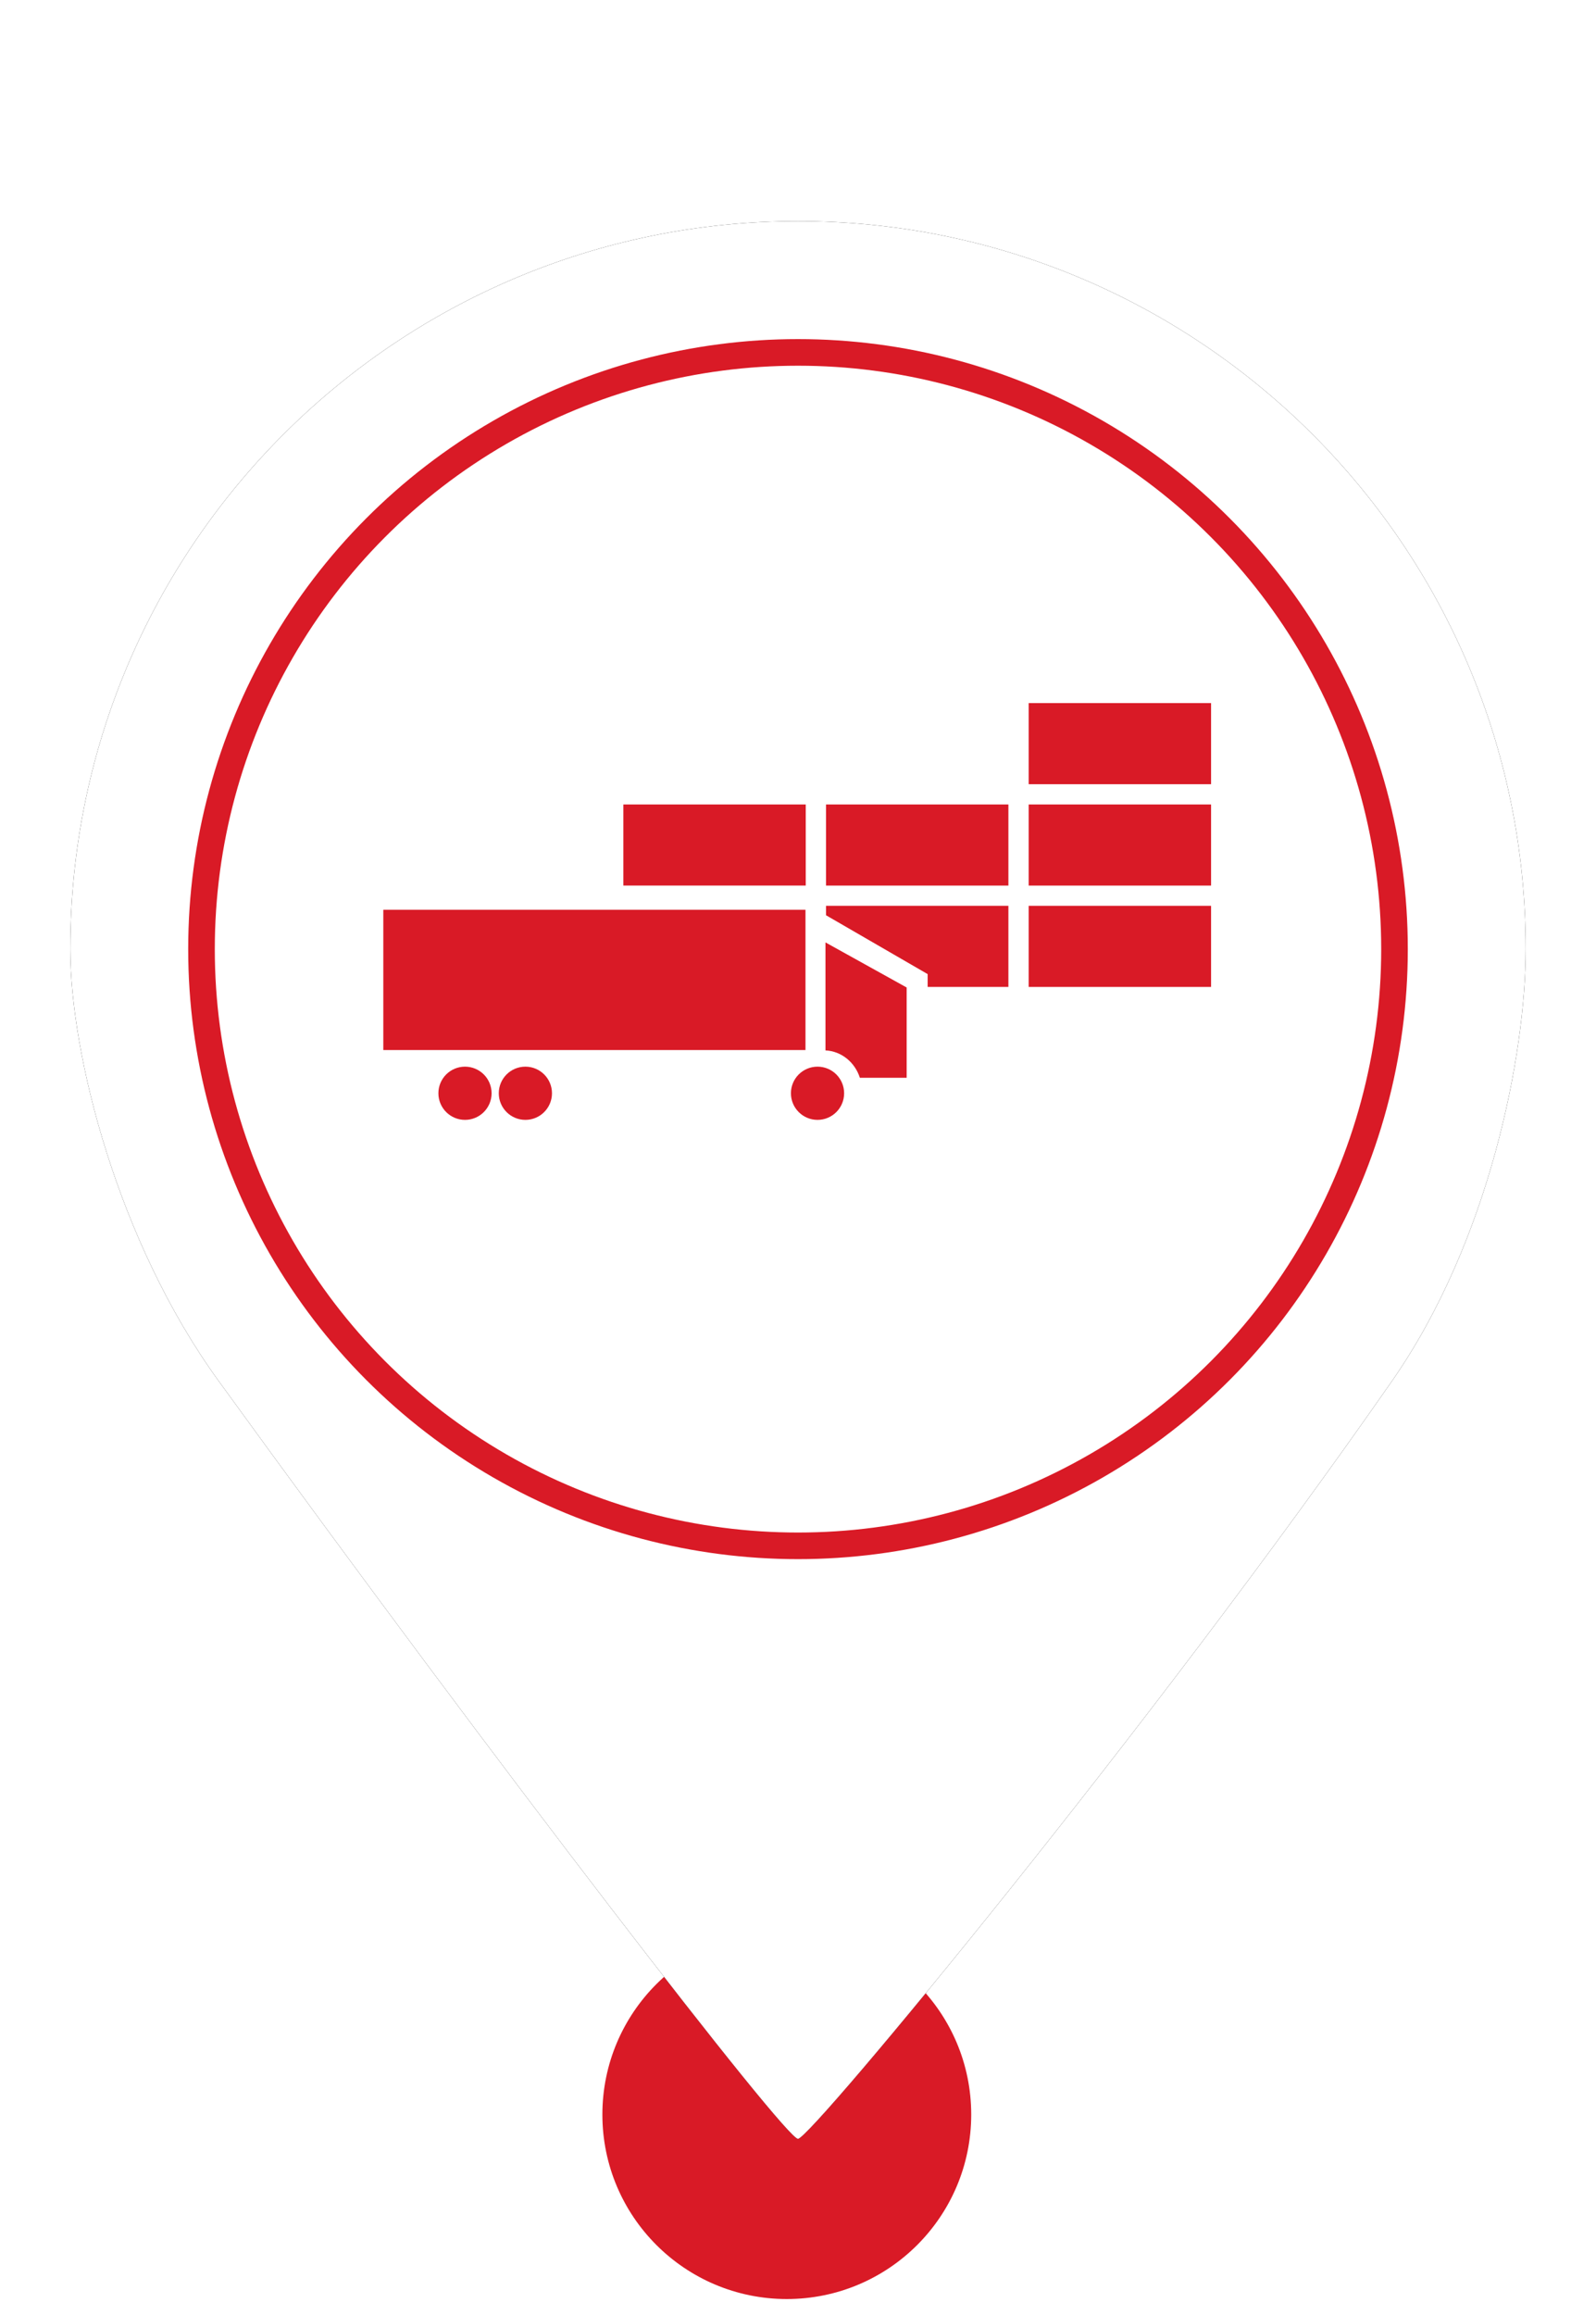 <?xml version="1.0" encoding="UTF-8"?>
<svg width="60px" height="87px" viewBox="0 0 60 87" version="1.1" xmlns="http://www.w3.org/2000/svg" xmlns:xlink="http://www.w3.org/1999/xlink">
    <!-- Generator: Sketch 52.6 (67491) - http://www.bohemiancoding.com/sketch -->
    <title>MarkerExportPortRed</title>
    <desc>Created with Sketch.</desc>
    <defs>
        <path d="M30,80.38 C30.48,80.38 43.277,64.914 52.339,51.888 C56.012,46.608 57.358,39.589 57.358,35.669 C57.358,20.56 45.109,8.311 30,8.311 C14.891,8.311 2.642,20.56 2.642,35.669 C2.642,39.635 4.43,46.671 8.212,51.888 C18.964,66.719 29.522,80.38 30,80.38 Z" id="path-1"></path>
        <filter x="-11.0%" y="-8.3%" width="121.9%" height="116.7%" filterUnits="objectBoundingBox" id="filter-2">
            <feOffset dx="0" dy="0" in="SourceAlpha" result="shadowOffsetOuter1"></feOffset>
            <feGaussianBlur stdDeviation="2" in="shadowOffsetOuter1" result="shadowBlurOuter1"></feGaussianBlur>
            <feColorMatrix values="0 0 0 0 0   0 0 0 0 0   0 0 0 0 0  0 0 0 0.5 0" type="matrix" in="shadowBlurOuter1"></feColorMatrix>
        </filter>
    </defs>
    <g id="MarkerExportPortRed" stroke="none" stroke-width="1" fill="none" fill-rule="evenodd">
        <circle id="Oval" fill="#D91A26" cx="29.579" cy="79.467" r="6.933"></circle>
        <g id="Oval">
            <use fill="black" fill-opacity="1" filter="url(#filter-2)" xlink:href="#path-1"></use>
            <use fill="#FFFFFF" fill-rule="evenodd" xlink:href="#path-1"></use>
        </g>
        <circle id="Path" stroke="#D91A26" fill="#FFFFFF" cx="30" cy="35.669" r="22.425"></circle>
        <g id="Group-10" transform="translate(14, 25.956)" fill="#D91A26">
            <g id="Page-1-Copy" transform="translate(20.481, 5.801) scale(-1, 1) translate(-20.481, -5.801) translate(9.433, 0.467)">
                <polygon id="Rectangle-8" points="7.619 7.619 14.476 7.619 14.476 7.973 10.655 10.185 10.655 10.667 7.619 10.667"></polygon>
                <rect id="Rectangle-8" x="0" y="3.81" width="6.857" height="3.048"></rect>
                <rect id="Rectangle-8" x="7.619" y="3.81" width="6.857" height="3.048"></rect>
                <polygon id="Rectangle-8" points="15.238 3.81 22.095 3.81 22.095 6.857 15.238 6.857"></polygon>
                <rect id="Rectangle-8" x="0" y="0" width="6.857" height="3.048"></rect>
                <rect id="Rectangle-8" x="0" y="7.619" width="6.857" height="3.048"></rect>
            </g>
            <g id="Group" transform="translate(0.395, 7.957)">
                <rect id="Rectangle" x="0.015" y="0.277" width="15.871" height="5.272"></rect>
                <path d="M17.931,6.591 C17.747,6.013 17.241,5.591 16.638,5.562 L16.638,1.504 L19.69,3.198 L19.69,6.591 L17.931,6.591 Z" id="Combined-Shape"></path>
                <ellipse id="Oval" cx="3.086" cy="7.173" rx="1" ry="1"></ellipse>
                <ellipse id="Oval" cx="5.356" cy="7.173" rx="1" ry="1"></ellipse>
                <ellipse id="Oval-Copy-2" cx="16.339" cy="7.173" rx="1" ry="1"></ellipse>
            </g>
        </g>
    </g>
</svg>
